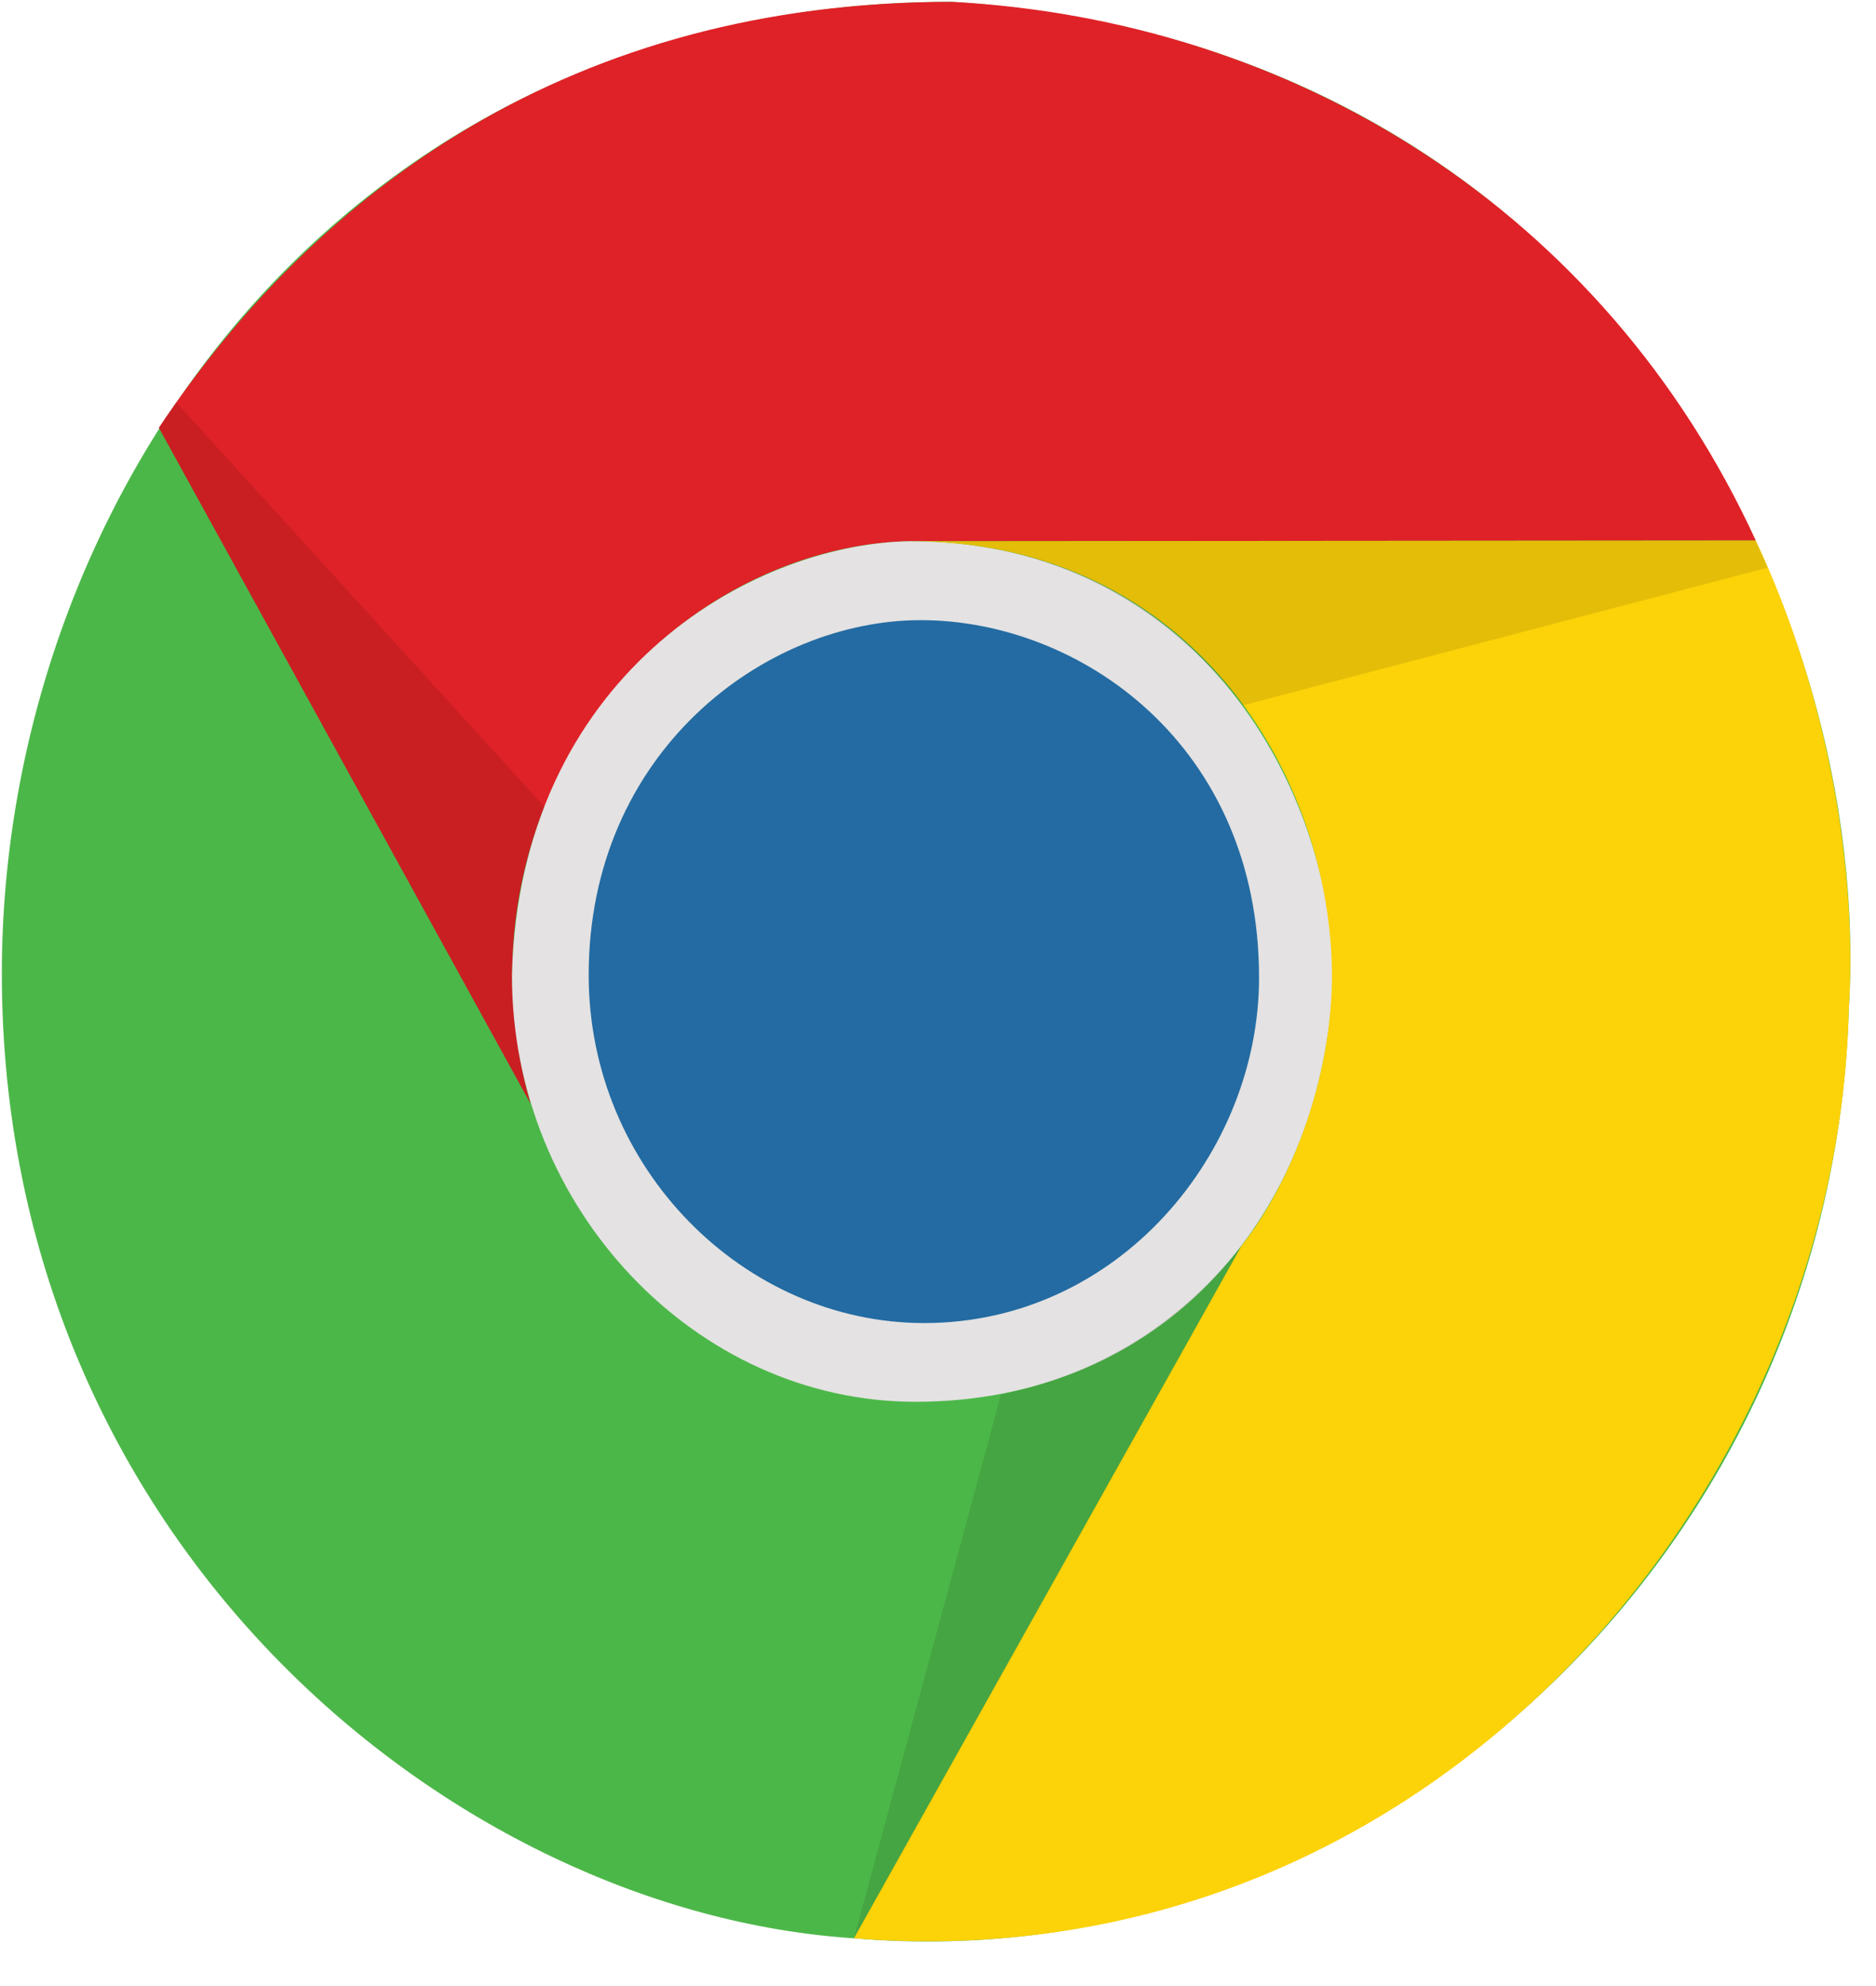 <?xml version="1.0" encoding="UTF-8"?>
<!DOCTYPE svg PUBLIC "-//W3C//DTD SVG 1.1//EN" "http://www.w3.org/Graphics/SVG/1.1/DTD/svg11.dtd">
<svg xmlns="http://www.w3.org/2000/svg" xmlns:xlink="http://www.w3.org/1999/xlink" version="1.1" width="511px" height="541px" viewBox="-0.5 -0.5 511 541" content="&lt;mxfile modified=&quot;2019-05-16T01:24:57.026Z&quot; host=&quot;pebppomjfocnoigkeepgbmcifnnlndla&quot; agent=&quot;Mozilla/5.0 (Macintosh; Intel Mac OS X 10_14_4) AppleWebKit/537.36 (KHTML, like Gecko) Chrome/74.0.373.131 Safari/537.36&quot; version=&quot;10.6.5&quot; etag=&quot;yBiduijioWtPCJnp-lDQ&quot; type=&quot;device&quot;&gt;&lt;diagram id=&quot;YkAv_OIAZzGeGNst6S6_&quot; name=&quot;Page-1&quot;&gt;jZPJasMwEIafxscGLzG0x9RJ00ILhUCXo2JNLYHkMfIklvv0lWt5awj0YkbfLBr9Mw6STNu9YZV4QQ4qiENug2QbxHEaxu7bgdaDu7QHhZG8R9EEDvIbPAw9PUkO9SKQEBXJaglzLEvIacGYMdgsw75QLW+tWAEX4JAzdUnfJSfR09s0nPgjyEIMN0eh92g2BHtQC8axmaFkFySZQaTe0jYD1Wk36NLnPVzxjo0ZKOk/CbHUsl5/bt62H+cdZ/vkybY3vsqZqZN/sG+W2kEBzmoBXY0wSO7xREqWkI1qd1CQVs6MnMmULEpn564pMA4odgT1irUkiQvHGQxJp/Pzn4AjEqGeBWx8ScLKUadi1TWmbdHt26qBo8IC61UuDGrwz3GpYK/qFI3qu60Fl0WmdSF2uXl+Ydf+2EzTT4cQMZt8OgQyv3HFWHkaijP8XIbjNP9f3+wnSnY/&lt;/diagram&gt;&lt;/mxfile&gt;"><defs/><g><path d="M 232.08 527.55 C 123.08 520.44 0 420.12 0 264.68 C 0 134.36 93.72 0 258.81 0 C 434.32 11.31 510 162.83 503.09 274.59 C 498.62 424.8 371.54 539.61 232.08 527.55 Z" fill="#4cb749" stroke="none" pointer-events="none"/><path d="M 143.98 300.12 L 42.77 116.02 C 86.19 51.22 155.13 0 258.81 0 C 351.55 4.96 436.24 56.48 477.76 146.76 L 247.31 146.94 C 217.29 147.38 179.61 163.98 157.03 200.94 C 142.74 224.01 132.48 259.61 143.98 300.12 Z" fill="#df2227" stroke="none" pointer-events="none"/><path d="M 248.85 381.39 C 188.85 381.39 138.94 328.49 138.94 265.3 C 140.98 184.06 203.4 147.77 247.31 146.94 C 327.15 146.94 362.6 216.51 362.6 265.55 C 360.39 329.31 316.97 381.39 248.85 381.39 Z" fill="#e4e2e2" stroke="none" pointer-events="none"/><path d="M 232.08 527.55 L 337.62 338.97 C 351.66 321.18 362.19 292.89 362.31 265.55 C 362.31 212.13 325.14 146.94 247.31 146.94 L 477.76 146.76 C 497.77 189.46 505.42 237.01 503.09 274.59 C 499.97 406.59 388.44 540 232.08 527.55 Z" fill="#fcd209" stroke="none" pointer-events="none"/><path d="M 251.23 359.94 C 202.29 359.94 159.85 317.89 159.85 265.14 C 159.85 204.49 207.72 168.45 250.31 168.45 C 293.71 168.45 342.45 202.46 342.45 265.85 C 342.45 313.46 304.25 359.94 251.23 359.94 Z" fill="#236ba2" stroke="none" pointer-events="none"/><path d="M 480.99 154.14 L 338.1 191.64 C 319.76 168.08 292.09 148.65 252.2 146.86 L 477.72 146.78 Z M 47.45 109.07 L 147.81 219.3 C 135.83 250.67 137.59 278.16 144.08 300.36 L 42.77 116.1 Z M 232.08 527.69 L 272.15 379.4 C 297.68 374.01 319.94 361.13 337.84 338.72 Z" fill-opacity="0.1" fill="#000000" stroke="none" pointer-events="none"/></g></svg>
